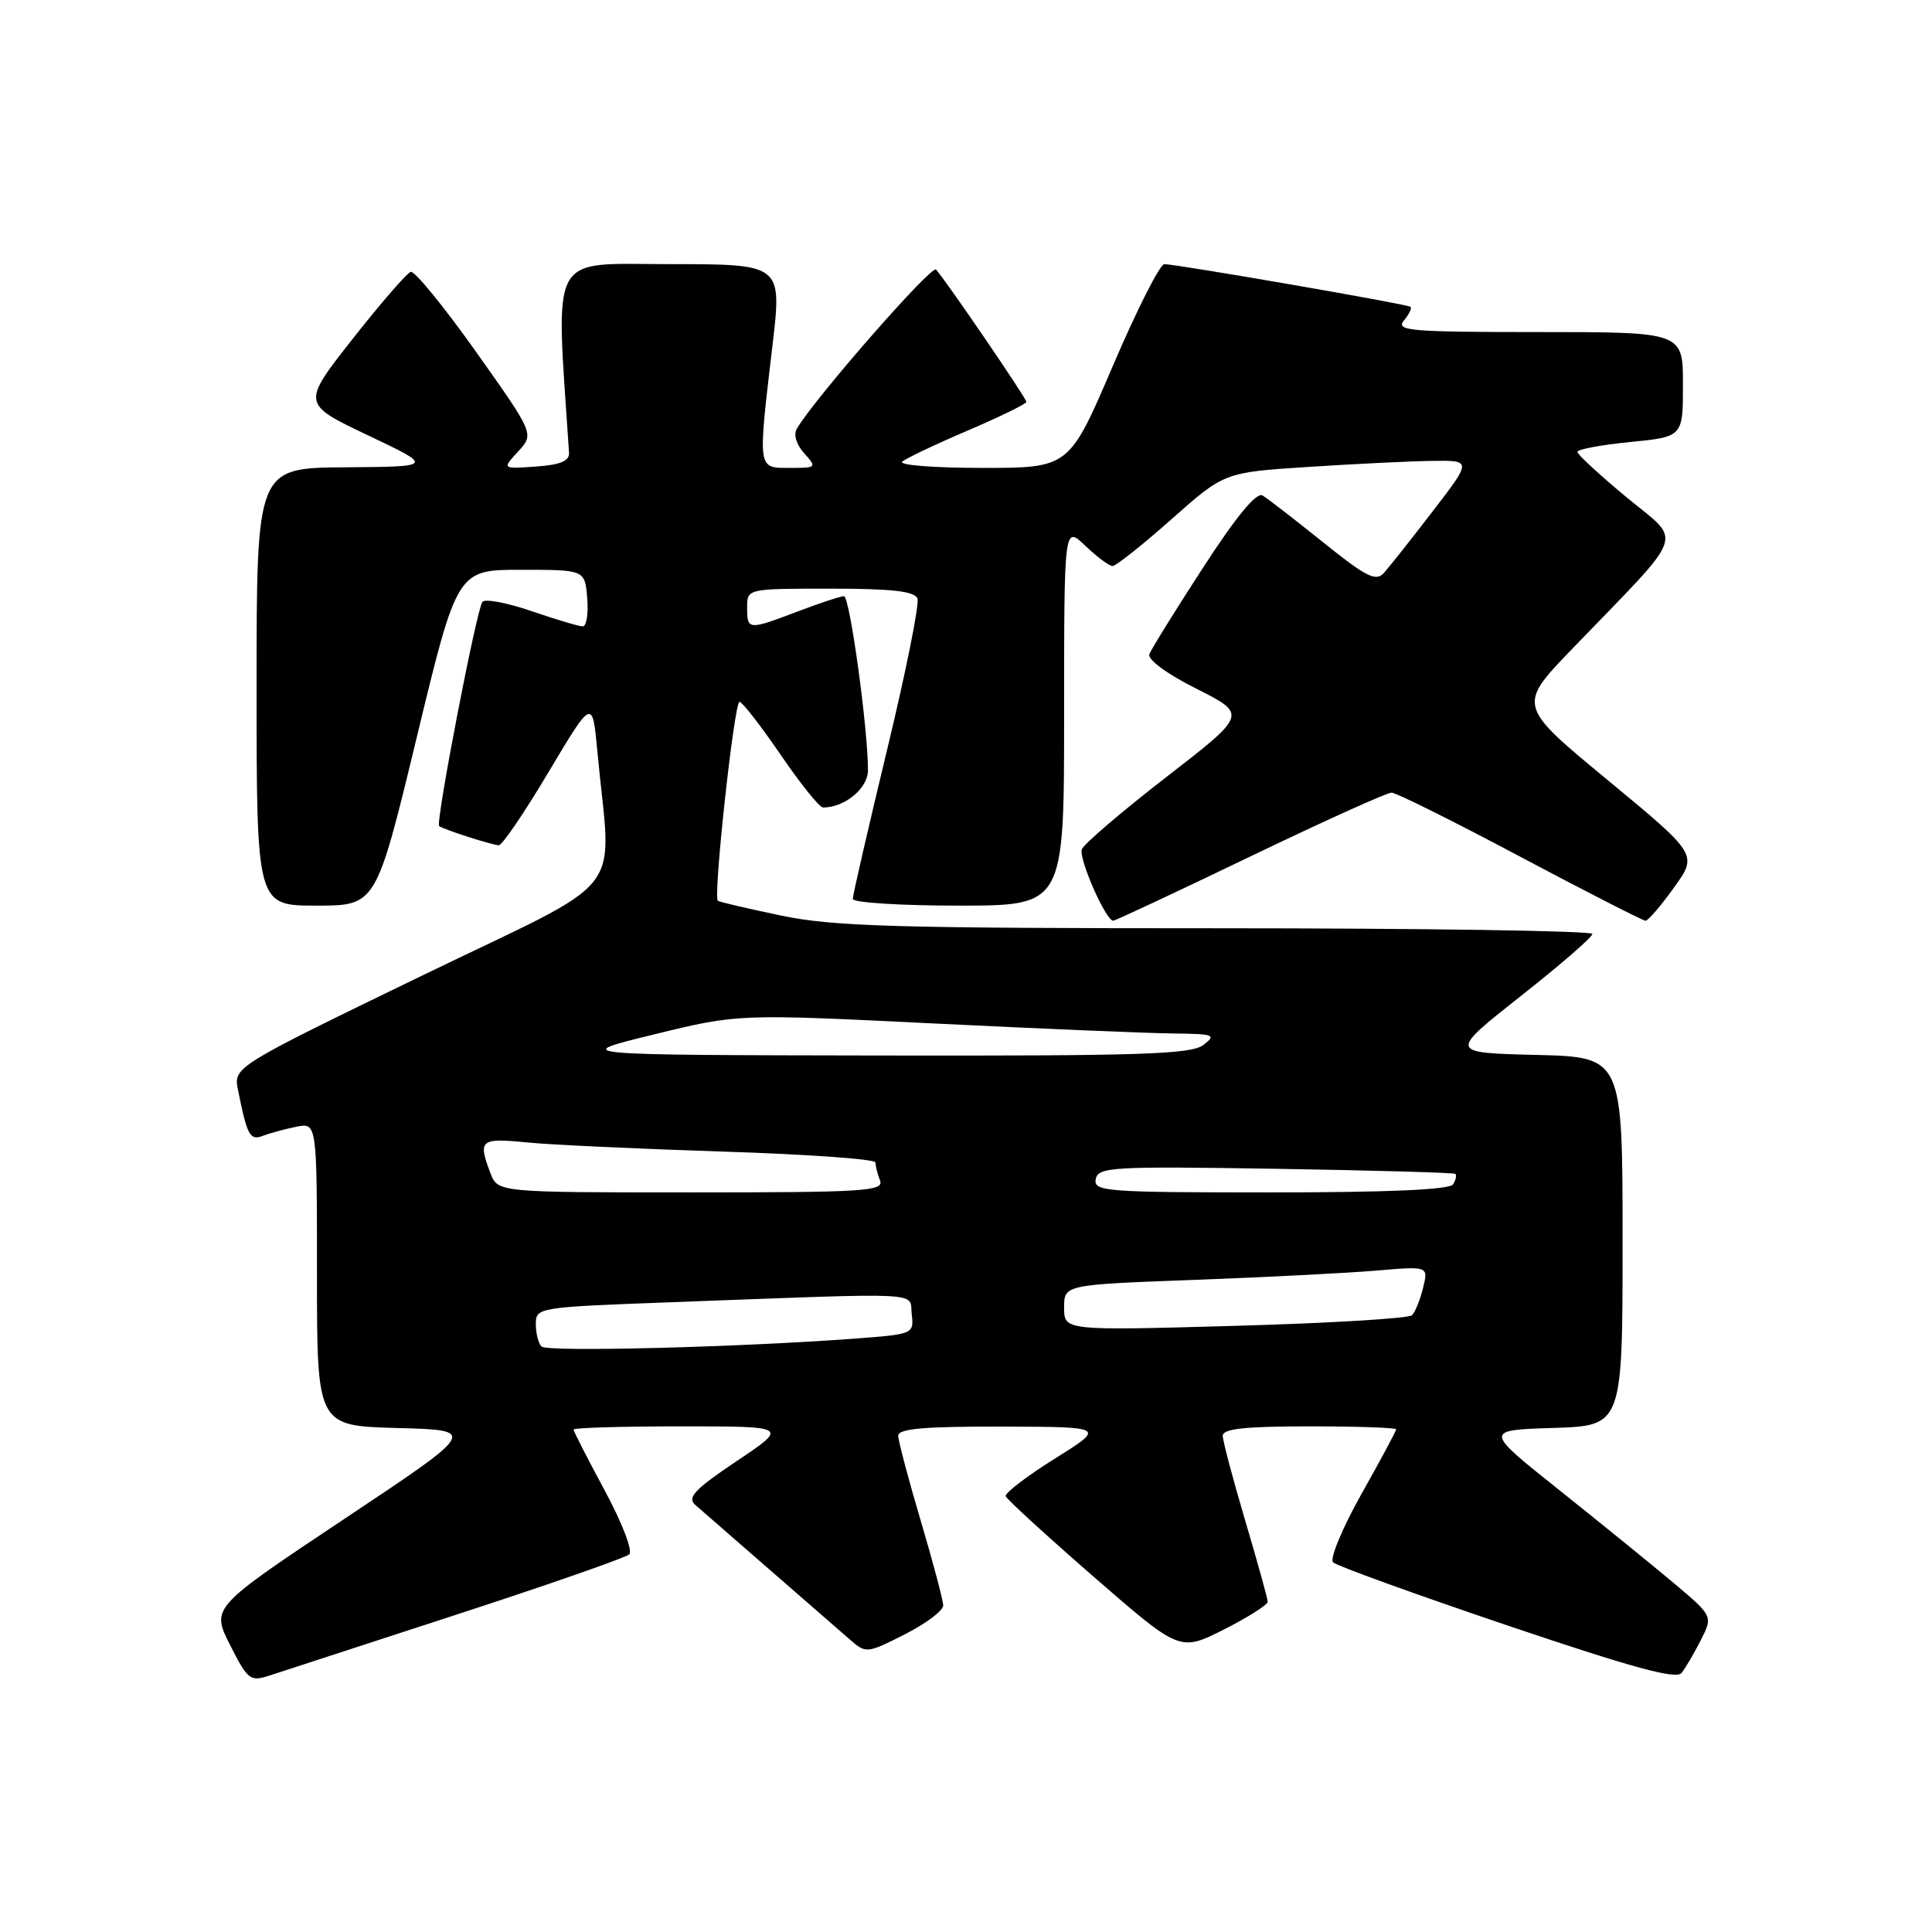 <?xml version="1.0" encoding="UTF-8" standalone="no"?>
<!DOCTYPE svg PUBLIC "-//W3C//DTD SVG 1.1//EN" "http://www.w3.org/Graphics/SVG/1.1/DTD/svg11.dtd" >
<svg xmlns="http://www.w3.org/2000/svg" xmlns:xlink="http://www.w3.org/1999/xlink" version="1.1" viewBox="0 0 256 256">
 <g >
 <path fill="currentColor"
d=" M 60.50 213.94 C 72.60 210.00 82.89 206.41 83.38 205.96 C 83.87 205.51 82.43 201.76 80.13 197.50 C 77.86 193.29 76.00 189.66 76.00 189.42 C 76.00 189.19 82.41 189.00 90.24 189.00 C 104.48 189.00 104.48 189.00 97.62 193.60 C 92.03 197.35 91.02 198.42 92.13 199.41 C 92.89 200.07 97.33 203.94 102.00 208.01 C 106.67 212.07 111.46 216.24 112.64 217.27 C 114.74 219.11 114.87 219.10 119.89 216.56 C 122.70 215.13 124.99 213.41 124.98 212.73 C 124.97 212.05 123.63 207.00 122.00 201.50 C 120.37 196.00 119.03 190.94 119.02 190.25 C 119.00 189.31 122.39 189.01 132.75 189.03 C 146.50 189.07 146.50 189.07 139.76 193.28 C 136.06 195.60 133.13 197.84 133.26 198.25 C 133.39 198.66 138.64 203.46 144.92 208.93 C 156.33 218.86 156.33 218.86 162.17 215.92 C 165.37 214.30 167.99 212.64 167.98 212.24 C 167.97 211.83 166.63 207.00 165.00 201.50 C 163.37 196.00 162.03 190.94 162.02 190.25 C 162.00 189.32 164.96 189.00 173.50 189.00 C 179.82 189.00 185.00 189.18 185.00 189.39 C 185.00 189.61 182.93 193.47 180.39 197.98 C 177.85 202.51 176.17 206.55 176.64 207.02 C 177.11 207.48 187.48 211.23 199.68 215.36 C 216.21 220.95 222.10 222.57 222.81 221.68 C 223.33 221.03 224.48 219.07 225.37 217.32 C 226.98 214.14 226.98 214.14 221.74 209.73 C 218.86 207.31 212.03 201.77 206.57 197.41 C 196.64 189.50 196.64 189.50 205.82 189.21 C 215.00 188.92 215.00 188.92 215.00 164.49 C 215.00 140.06 215.00 140.06 203.49 139.78 C 191.99 139.50 191.99 139.50 201.49 132.00 C 206.72 127.88 211.00 124.17 211.00 123.75 C 211.00 123.34 188.62 123.00 161.27 123.00 C 118.61 123.00 110.41 122.76 103.52 121.32 C 99.11 120.40 95.33 119.52 95.12 119.36 C 94.47 118.87 97.29 93.00 97.99 93.00 C 98.35 93.00 100.80 96.15 103.43 100.00 C 106.06 103.85 108.59 107.00 109.06 107.00 C 111.93 107.00 115.00 104.46 115.01 102.09 C 115.02 96.59 112.60 79.00 111.83 79.00 C 111.39 79.00 108.65 79.90 105.76 81.00 C 99.12 83.52 99.00 83.51 99.00 80.50 C 99.00 78.00 99.00 78.00 110.03 78.00 C 118.20 78.00 121.19 78.34 121.57 79.31 C 121.84 80.03 120.03 89.08 117.53 99.41 C 115.04 109.75 113.00 118.61 113.00 119.11 C 113.00 119.60 119.30 120.00 127.00 120.00 C 141.00 120.00 141.00 120.00 141.00 94.81 C 141.00 69.63 141.00 69.63 143.80 72.31 C 145.35 73.79 146.97 75.00 147.42 75.00 C 147.87 75.00 151.38 72.21 155.23 68.80 C 162.23 62.59 162.23 62.59 173.36 61.87 C 179.49 61.47 186.87 61.11 189.77 61.07 C 195.03 61.00 195.03 61.00 189.84 67.75 C 186.99 71.46 184.08 75.13 183.38 75.91 C 182.31 77.10 181.05 76.46 175.31 71.85 C 171.56 68.84 167.96 66.05 167.29 65.65 C 166.49 65.18 163.81 68.43 159.42 75.20 C 155.76 80.84 152.55 86.01 152.30 86.67 C 152.02 87.39 154.59 89.28 158.55 91.27 C 165.27 94.66 165.27 94.66 154.55 102.96 C 148.66 107.52 143.62 111.83 143.35 112.53 C 142.89 113.74 146.52 122.00 147.51 122.00 C 147.77 122.00 155.93 118.18 165.65 113.50 C 175.36 108.83 183.80 105.01 184.40 105.03 C 185.01 105.04 192.68 108.86 201.46 113.53 C 210.24 118.19 217.70 122.00 218.04 122.00 C 218.38 122.00 220.08 120.03 221.81 117.61 C 224.96 113.23 224.96 113.23 213.02 103.36 C 201.08 93.50 201.08 93.50 208.30 86.00 C 223.72 70.01 222.97 72.07 215.55 65.91 C 211.96 62.94 209.02 60.22 209.01 59.88 C 209.01 59.54 212.15 58.95 216.00 58.57 C 223.00 57.88 223.00 57.88 223.00 50.94 C 223.00 44.00 223.00 44.00 203.88 44.00 C 186.86 44.00 184.89 43.83 186.02 42.48 C 186.72 41.64 187.11 40.81 186.89 40.65 C 186.44 40.29 155.87 35.00 154.28 35.00 C 153.70 35.00 150.62 41.08 147.45 48.50 C 141.67 62.00 141.67 62.00 130.14 62.00 C 123.79 62.00 119.03 61.63 119.55 61.17 C 120.07 60.72 123.99 58.86 128.25 57.04 C 132.51 55.22 136.00 53.51 136.00 53.25 C 136.00 52.77 125.41 37.26 124.03 35.72 C 123.45 35.06 108.00 52.72 105.58 56.81 C 105.12 57.59 105.52 58.91 106.56 60.06 C 108.26 61.95 108.21 62.00 104.65 62.00 C 100.35 62.00 100.40 62.39 102.36 45.75 C 103.62 35.00 103.62 35.00 88.74 35.00 C 72.53 35.00 73.62 32.95 75.40 59.99 C 75.47 61.08 74.27 61.59 71.01 61.82 C 66.52 62.14 66.52 62.14 68.66 59.82 C 70.79 57.50 70.79 57.50 63.08 46.62 C 58.83 40.64 54.94 35.87 54.43 36.02 C 53.92 36.17 50.46 40.16 46.73 44.90 C 39.97 53.50 39.97 53.50 48.73 57.67 C 57.50 61.83 57.50 61.83 45.75 61.92 C 34.00 62.00 34.00 62.00 34.00 91.00 C 34.00 120.00 34.00 120.00 41.92 120.00 C 49.83 120.00 49.83 120.00 55.21 97.75 C 60.58 75.50 60.58 75.50 69.04 75.50 C 77.50 75.50 77.50 75.50 77.81 79.25 C 77.98 81.31 77.71 83.00 77.22 83.00 C 76.72 83.00 73.68 82.09 70.47 80.99 C 67.25 79.88 64.31 79.32 63.93 79.74 C 63.18 80.56 57.68 109.05 58.19 109.46 C 58.75 109.90 65.28 112.00 66.10 112.00 C 66.55 112.00 69.52 107.63 72.70 102.28 C 78.50 92.56 78.50 92.56 79.15 99.53 C 80.99 119.35 83.81 115.76 55.83 129.32 C 30.93 141.39 30.93 141.39 31.54 144.44 C 32.75 150.48 33.12 151.17 34.84 150.50 C 35.75 150.15 37.74 149.61 39.25 149.30 C 42.00 148.75 42.00 148.75 42.00 168.84 C 42.00 188.93 42.00 188.93 52.64 189.22 C 63.29 189.50 63.29 189.50 45.63 201.26 C 27.98 213.02 27.98 213.02 30.48 217.96 C 32.84 222.62 33.14 222.85 35.74 222.01 C 37.26 221.52 48.40 217.89 60.50 213.94 Z  M 71.75 178.42 C 71.34 178.01 71.00 176.67 71.00 175.44 C 71.00 173.25 71.26 173.21 88.75 172.56 C 123.35 171.27 120.46 171.13 120.81 174.14 C 121.11 176.75 121.03 176.79 113.31 177.37 C 97.85 178.52 72.48 179.17 71.75 178.42 Z  M 141.00 173.27 C 141.00 170.23 141.00 170.23 158.25 169.59 C 167.74 169.24 178.60 168.68 182.39 168.36 C 189.27 167.77 189.27 167.77 188.57 170.63 C 188.18 172.21 187.52 173.85 187.11 174.27 C 186.69 174.70 176.15 175.33 163.68 175.68 C 141.00 176.32 141.00 176.32 141.00 173.27 Z  M 64.98 155.43 C 63.31 151.05 63.64 150.77 69.75 151.37 C 72.91 151.69 84.61 152.23 95.75 152.59 C 106.89 152.94 116.00 153.59 116.00 154.03 C 116.00 154.48 116.27 155.55 116.61 156.42 C 117.15 157.84 114.54 158.00 91.58 158.00 C 65.95 158.00 65.95 158.00 64.98 155.43 Z  M 145.19 156.25 C 145.51 154.63 147.28 154.53 169.02 154.87 C 181.93 155.08 192.66 155.38 192.85 155.55 C 193.04 155.73 192.90 156.35 192.54 156.93 C 192.10 157.64 183.94 158.00 168.37 158.00 C 146.51 158.00 144.88 157.88 145.19 156.25 Z  M 86.65 137.07 C 97.79 134.34 97.79 134.34 123.65 135.61 C 137.87 136.31 152.17 136.91 155.44 136.94 C 160.89 137.00 161.22 137.12 159.44 138.47 C 157.80 139.71 151.08 139.92 116.50 139.86 C 75.50 139.79 75.50 139.79 86.65 137.07 Z "/>
</g>
</svg>